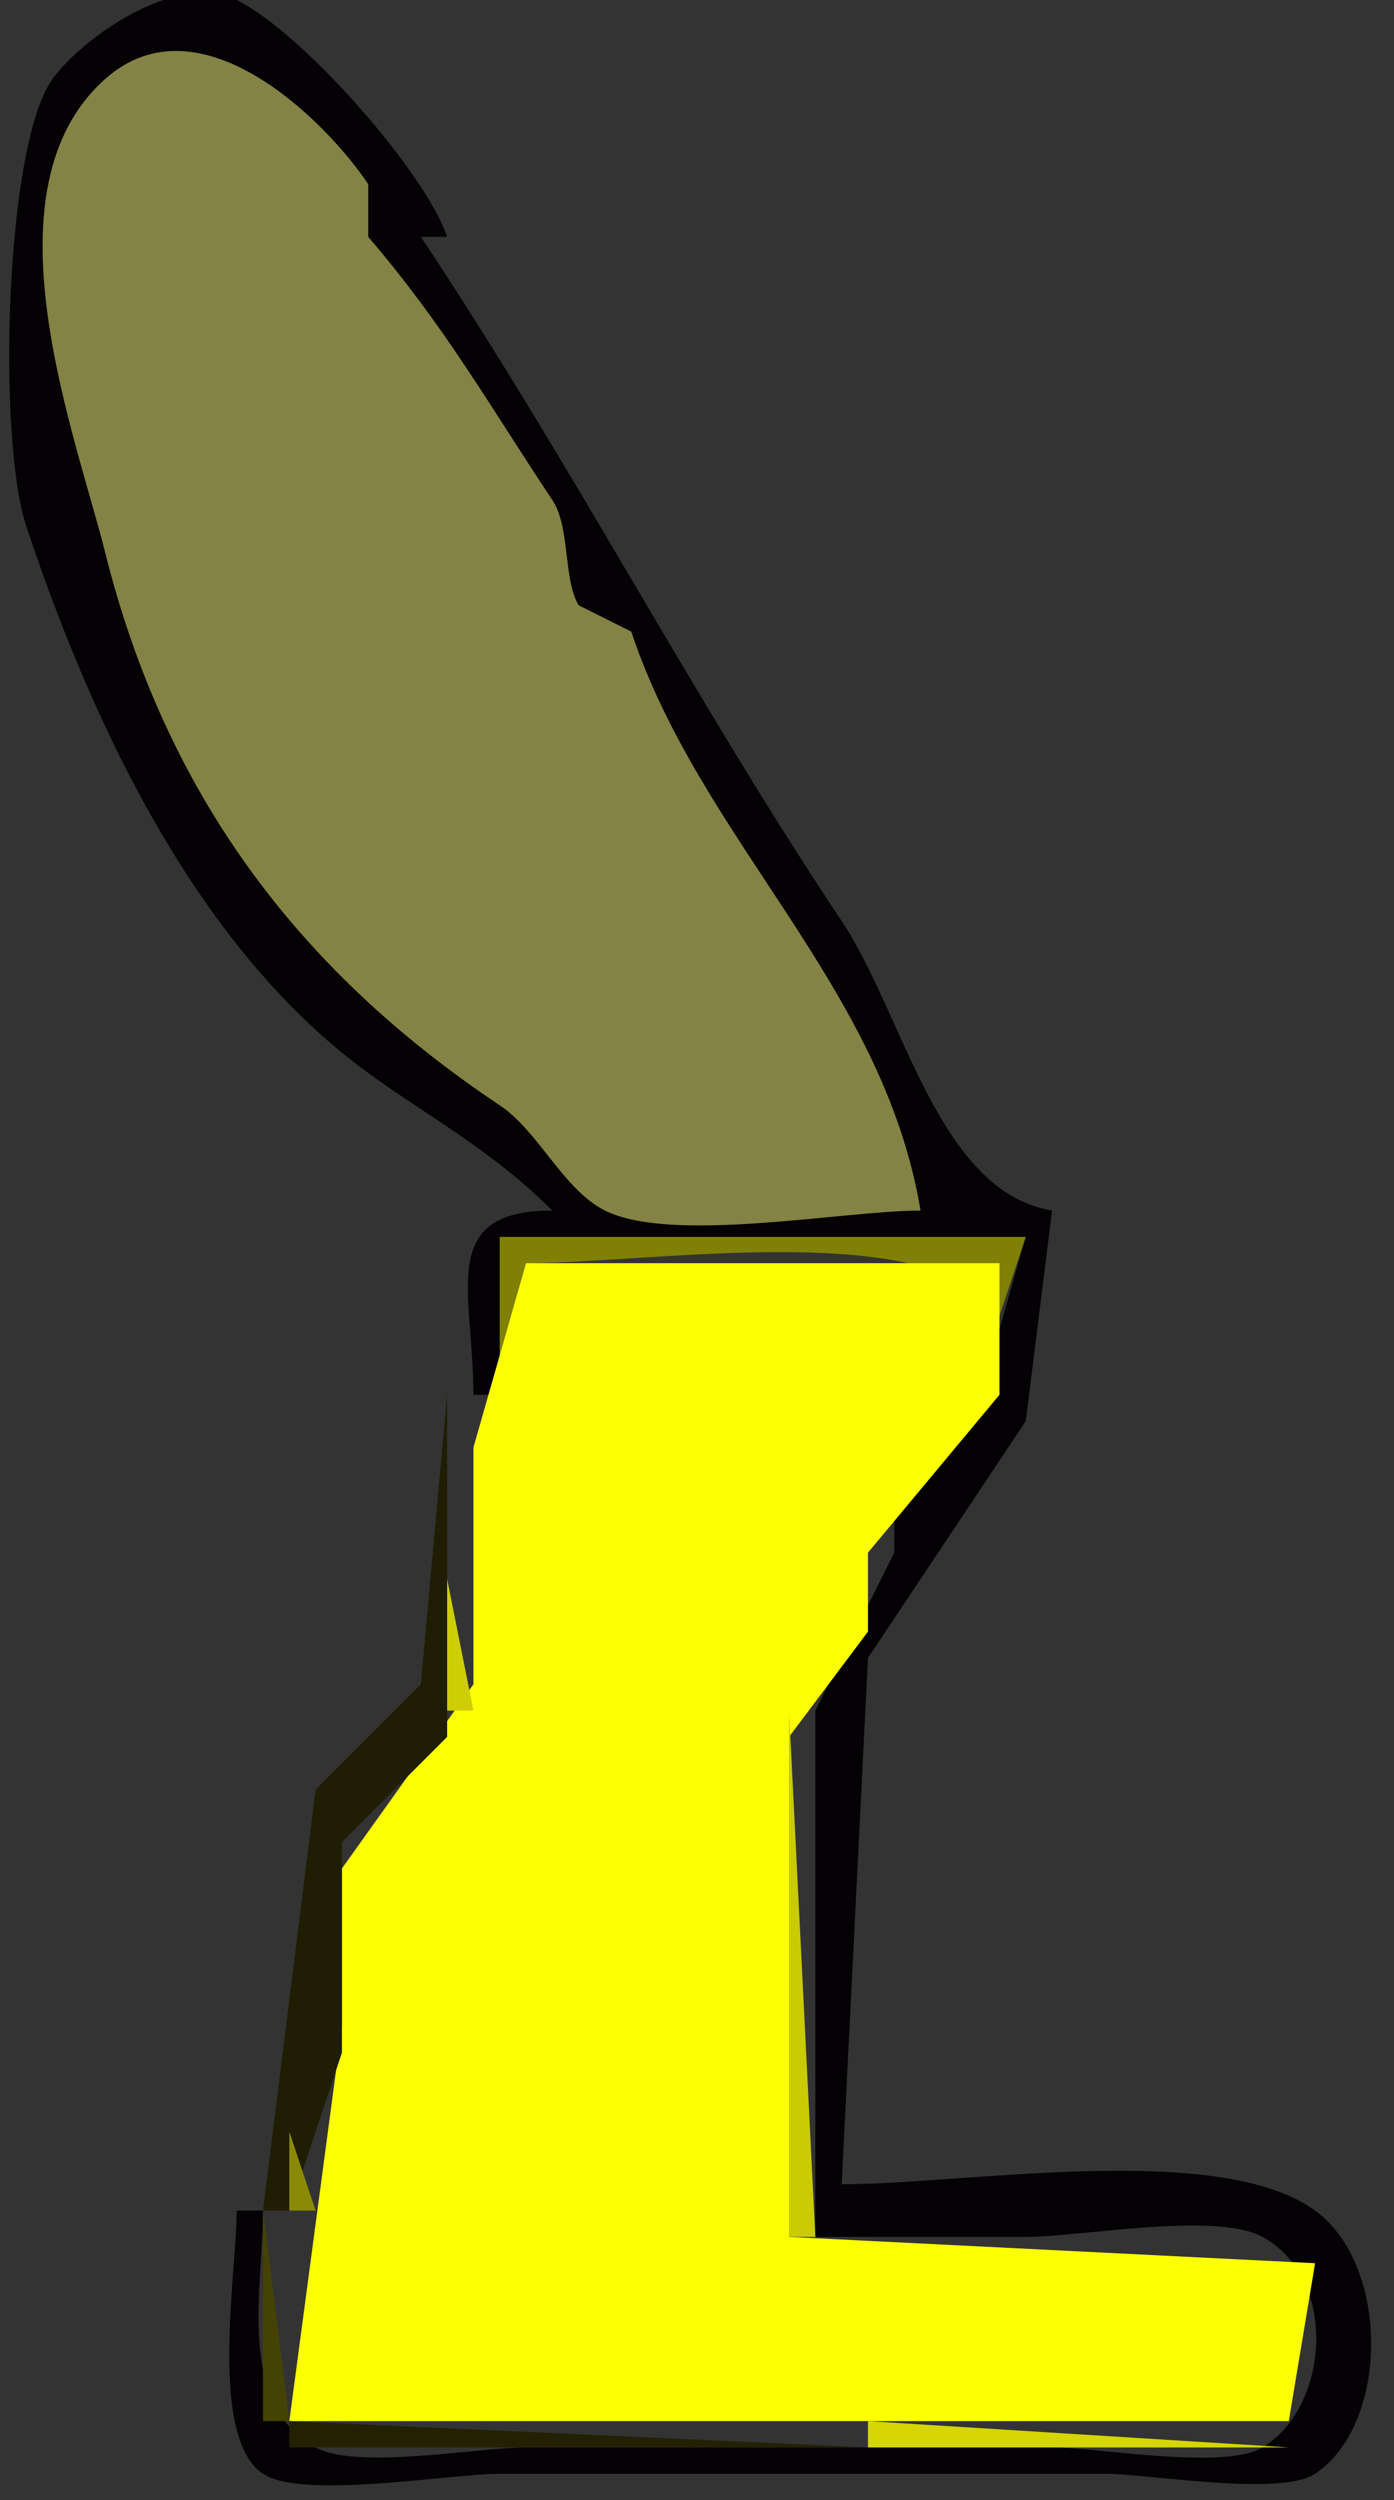 <?xml version="1.0" standalone="yes"?>
<svg width="53" height="95">
<rect width="100%" height="100%" fill="#333333" stroke="none"/>
<path style="fill:#040204; stroke:none;" d="M21 46C16.601 46 18 49.092 18 53L19 53L19 47L39 47L37 54L34 56L34 59L31 65L31 85L39 85C41.087 85 46.216 84.027 48 85C50.903 86.584 50.54 91.476 48 93C46.539 93.876 41.761 93 40 93L20 93C18.146 93 13.585 93.865 12 93C8.964 91.344 10 86.921 10 84L9 84C9 86.359 7.912 92.608 10 94C11.486 94.991 17.136 94 19 94L42 94C43.656 94 48.68 94.88 50 94C52.821 92.12 52.86 86.08 50 84C46.338 81.337 36.728 83 32 83L33 63L39 54L40 46C35.653 45.276 34.38 38.571 32 35C26.245 26.368 21.773 17.659 16 9L17 9C16.197 6.592 11.56 1.28 9 0C6.781 -1.11 3.185 1.371 2 3C0.181 5.502 -0.104 16.689 1 20C3.252 26.757 6.921 35.026 13 40C15.483 42.032 18.354 43.354 21 46z"/>
<path style="fill:#848244; stroke:none;" d="M35 46C33.575 37.449 26.657 31.971 24 24L22 23C21.41 22.017 21.687 20.03 21 19C18.588 15.381 16.938 12.428 14 9L14 7C12.392 4.589 7.59 -0.191 4 3C-0.739 7.212 2.873 16.494 4 21C6.26 30.039 11.229 36.819 19 42C20.479 42.986 21.417 45.208 23 46C25.545 47.272 32.092 46 35 46z"/>
<path style="fill:#808004; stroke:none;" d="M19 47L19 53L20 53L20 48C24.848 48 35.73 46.216 38 50L39 47L33 47L19 47z"/>
<path style="fill:#fcfe04; stroke:none;" d="M20 48L18 55L18 64L13 71L13 77L11 92L39 92L49 92L50 86L30 85L30 66L33 62L33 59L38 53L38 48L20 48z"/>
<path style="fill:#1f1d04; stroke:none;" d="M17 53L16 64L12 68L10 84L11 84L13 78L13 70L17 66L17 53z"/>
<path style="fill:#626104; stroke:none;" d="M18 53L19 55L18 53z"/>
<path style="fill:#5f5f04; stroke:none;" d="M36 53L37 55L36 53z"/>
<path style="fill:#7d7d04; stroke:none;" d="M33 58L34 60L33 58z"/>
<path style="fill:#cdce04; stroke:none;" d="M17 60L17 65L18 65L17 60z"/>
<path style="fill:#838304; stroke:none;" d="M31 63L32 65L31 63z"/>
<path style="fill:#cacb04; stroke:none;" d="M30 65L30 85L31 85L30 65z"/>
<path style="fill:#656504; stroke:none;" d="M13 69L14 71L13 69z"/>
<path style="fill:#8a8a04; stroke:none;" d="M11 81L11 84L12 84L11 81z"/>
<path style="fill:#444304; stroke:none;" d="M10 84L10 92L11 92L10 84z"/>
<path style="fill:#5c5c04; stroke:none;" d="M47 85L49 86L47 85z"/>
<path style="fill:#222104; stroke:none;" d="M11 92L11 93L33 93L11 92z"/>
<path style="fill:#d5d604; stroke:none;" d="M33 92L33 93L49 93L33 92z"/>
</svg>
